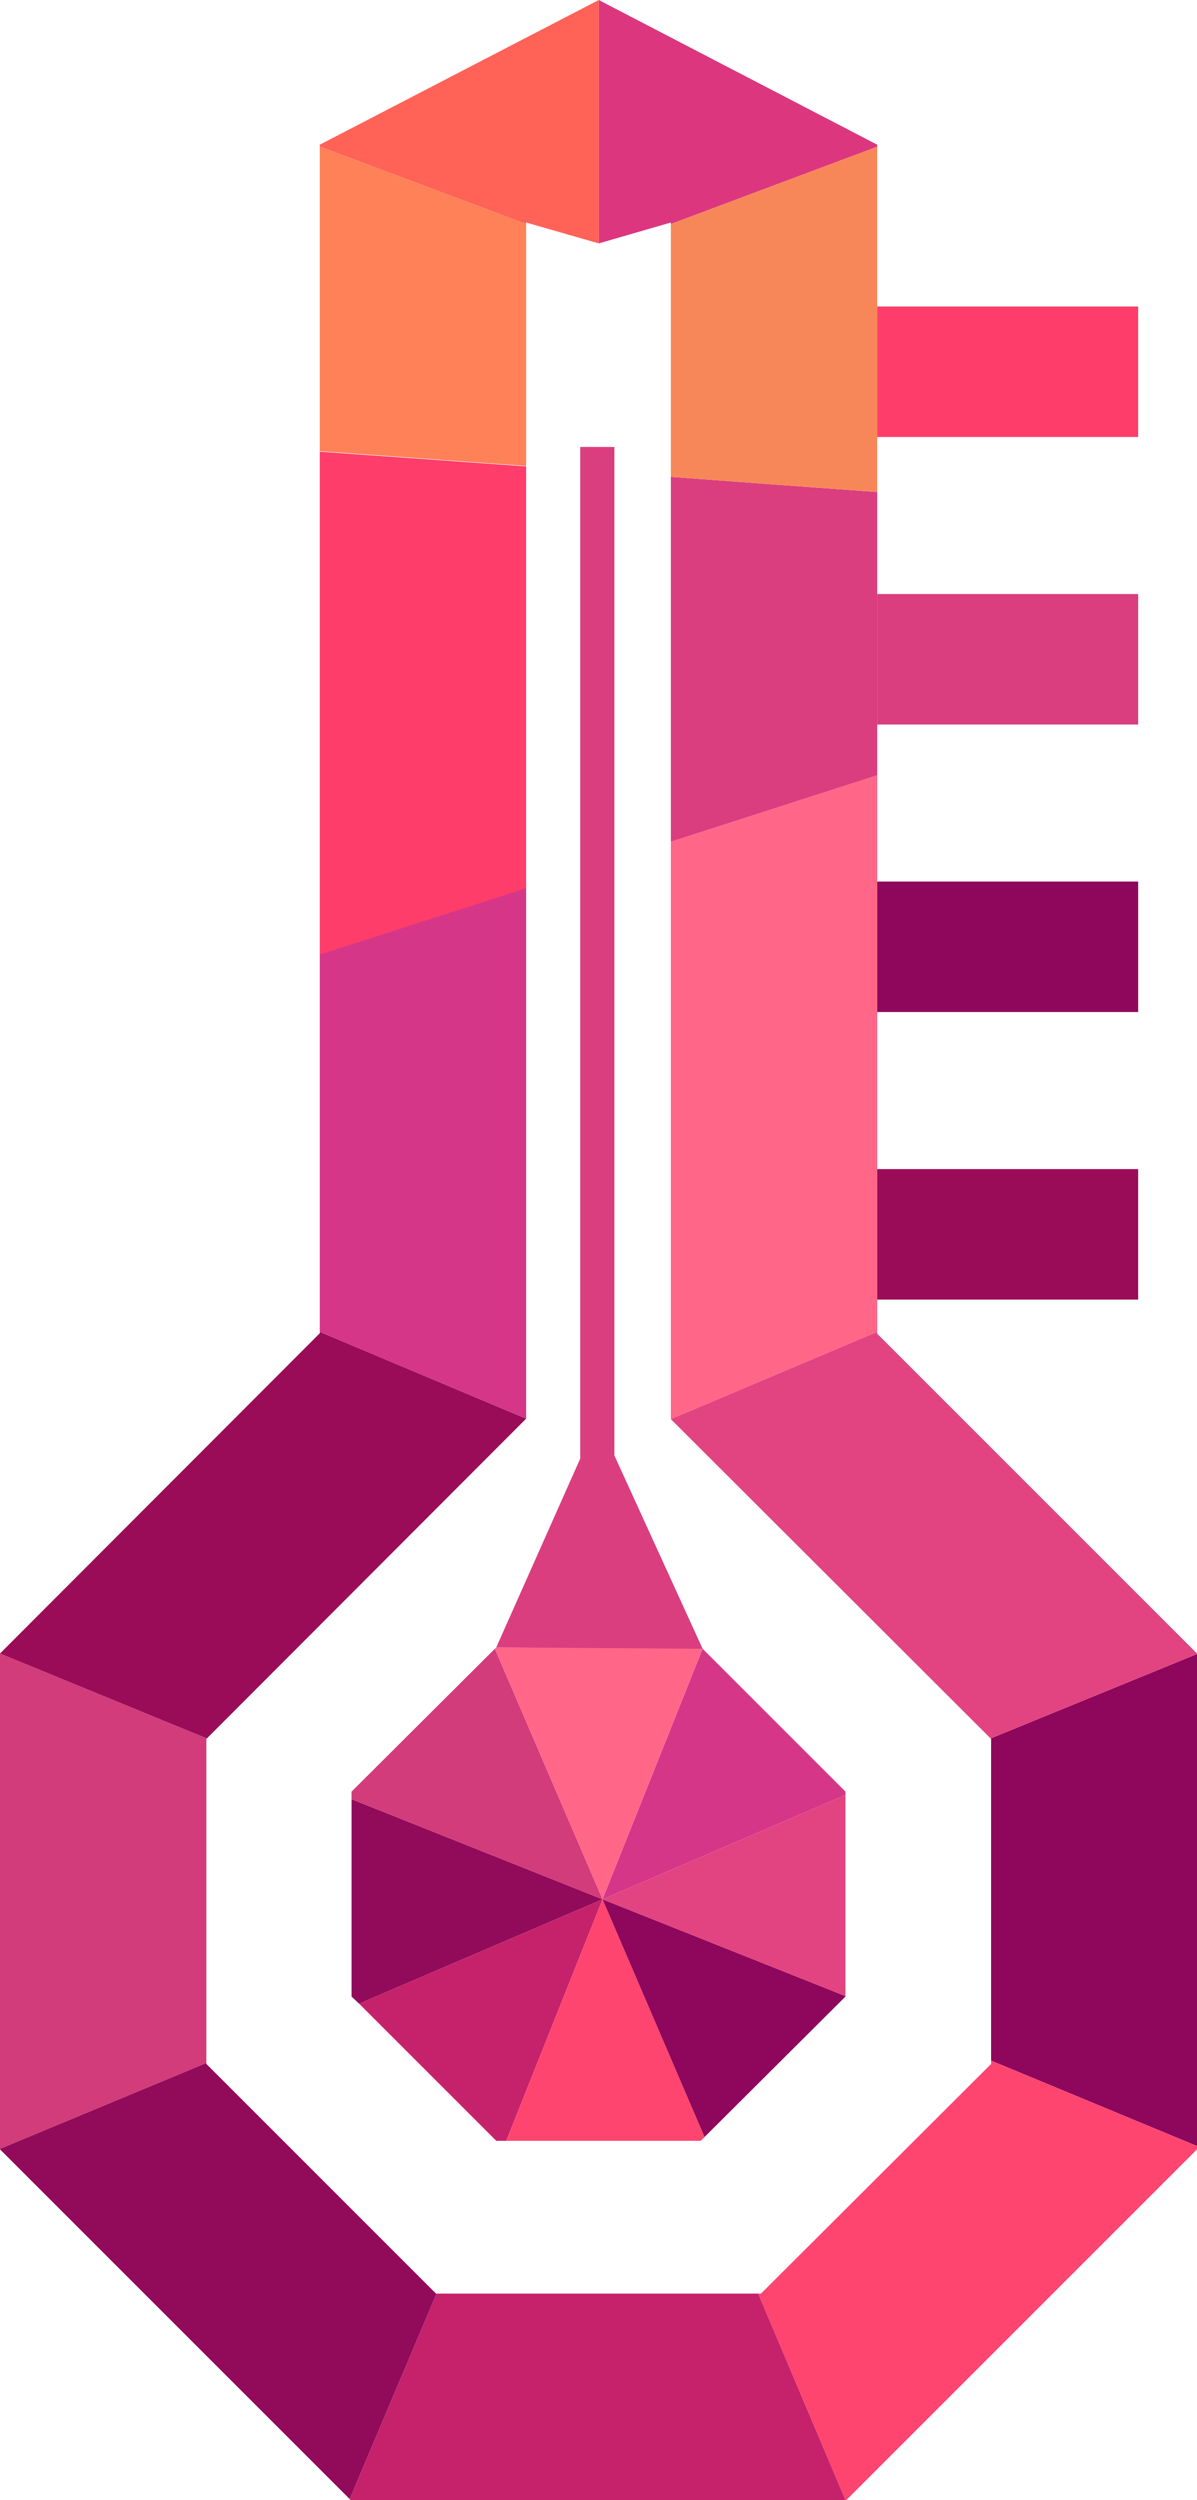 <?xml version="1.0" encoding="UTF-8"?><svg xmlns="http://www.w3.org/2000/svg" viewBox="0 0 25.23 52.69"><defs><style>.d{fill:#f68;}.e{fill:#0863b4;}.f{fill:#ff3d6a;}.g{fill:#920b5a;}.h{fill:#d23c7b;}.i{fill:#8f075c;}.j{fill:#fe456f;}.k{fill:#f78759;}.l{fill:#d53688;}.m{fill:#9a0c58;}.n{fill:#c6226b;}.o{fill:#dc367e;}.p{fill:#ff6257;}.q{fill:#ff8157;}.r{fill:#da3e7f;}.s{fill:#e24481;}</style></defs><g id="a"/><g id="b"><g id="c"><g><g><g><g><polygon class="d" points="14.14 29.91 14.14 29.91 18.49 28.07 18.49 16.34 14.14 17.74 14.14 29.91"/><path class="r" d="M14.14,17.74l4.35-1.4v-5.97c-1.24-.09-2.75-.2-4.35-.32v7.69Z"/><path class="k" d="M14.14,10.05c1.59,.12,3.11,.23,4.35,.32V3.09l-4.35,1.63v5.33Z"/><polygon class="o" points="14.14 4.69 14.14 4.72 18.49 3.09 18.49 3.05 12.62 0 12.62 5.13 14.14 4.69"/><polygon class="i" points="20.89 36.65 20.89 43.43 25.23 45.23 25.23 34.86 20.88 36.64 20.89 36.65"/><polygon class="j" points="20.89 43.5 16.04 48.34 15.98 48.34 17.82 52.69 17.84 52.69 25.23 45.3 25.23 45.23 20.89 43.43 20.89 43.5"/><polygon class="s" points="18.49 28.11 18.49 28.07 14.14 29.91 20.88 36.64 25.23 34.86 25.23 34.85 18.49 28.11"/><polygon class="n" points="9.2 48.34 7.37 52.67 7.39 52.69 17.82 52.69 15.98 48.34 9.2 48.34"/><polygon class="h" points="4.35 36.65 4.36 36.64 0 34.85 0 45.29 4.35 43.48 4.35 36.65"/><polygon class="p" points="11.09 4.69 12.62 5.13 12.62 0 6.74 3.05 6.74 3.09 11.09 4.72 11.09 4.69"/><polygon class="g" points="9.19 48.34 4.35 43.5 4.35 43.48 0 45.29 0 45.3 7.37 52.67 9.2 48.34 9.19 48.34"/><polygon class="m" points="11.09 29.9 11.09 29.9 6.74 28.07 6.74 28.1 0 34.85 0 34.85 4.36 36.64 11.09 29.9"/><path class="q" d="M11.09,4.72l-4.35-1.63v6.42c1.3,.09,2.8,.2,4.35,.31V4.72Z"/><path class="f" d="M11.09,9.83c-1.54-.11-3.05-.22-4.35-.31v10.61l4.35-1.4V9.83Z"/><polygon class="l" points="11.09 18.72 6.74 20.12 6.74 28.07 11.09 29.9 11.09 18.72"/><polygon class="g" points="12.7 40.03 7.41 37.92 7.41 42.08 7.57 42.23 12.7 40.03 12.7 40.03"/><polygon class="e" points="12.7 40.03 12.7 40.03 12.7 40.03 12.7 40.03"/><rect class="e" x="12.7" y="40.03" width="0" height="0"/><polygon class="h" points="10.43 34.75 7.41 37.76 7.41 37.92 12.7 40.03 10.43 34.75"/><polygon class="n" points="12.7 40.03 7.57 42.23 10.46 45.12 10.67 45.12 12.7 40.03 12.7 40.03"/><polygon class="j" points="10.67 45.12 14.77 45.12 14.85 45.04 12.7 40.03 10.67 45.12"/><polygon class="l" points="17.82 37.83 17.82 37.76 14.81 34.75 12.7 40.03 17.82 37.83"/><polygon class="d" points="10.43 34.75 12.7 40.03 12.7 40.03 12.7 40.03 14.81 34.75 14.77 34.72 10.46 34.72 10.43 34.75"/><polygon class="i" points="12.7 40.03 14.85 45.04 17.82 42.08 17.82 42.07 12.7 40.03 12.7 40.03"/><polygon class="s" points="12.7 40.03 17.82 42.07 17.82 37.83 12.7 40.03 12.7 40.03"/></g><rect class="f" x="18.49" y="6.46" width="5.5" height="2.75"/><rect class="r" x="18.49" y="12.52" width="5.5" height="2.75"/><rect class="i" x="18.49" y="18.58" width="5.5" height="2.75"/><rect class="m" x="18.49" y="24.64" width="5.5" height="2.75"/></g><polygon class="r" points="10.46 34.72 12.6 29.91 14.81 34.75 10.46 34.72"/></g><rect class="r" x="12.23" y="9.42" width=".72" height="22.09"/></g></g></g></svg>